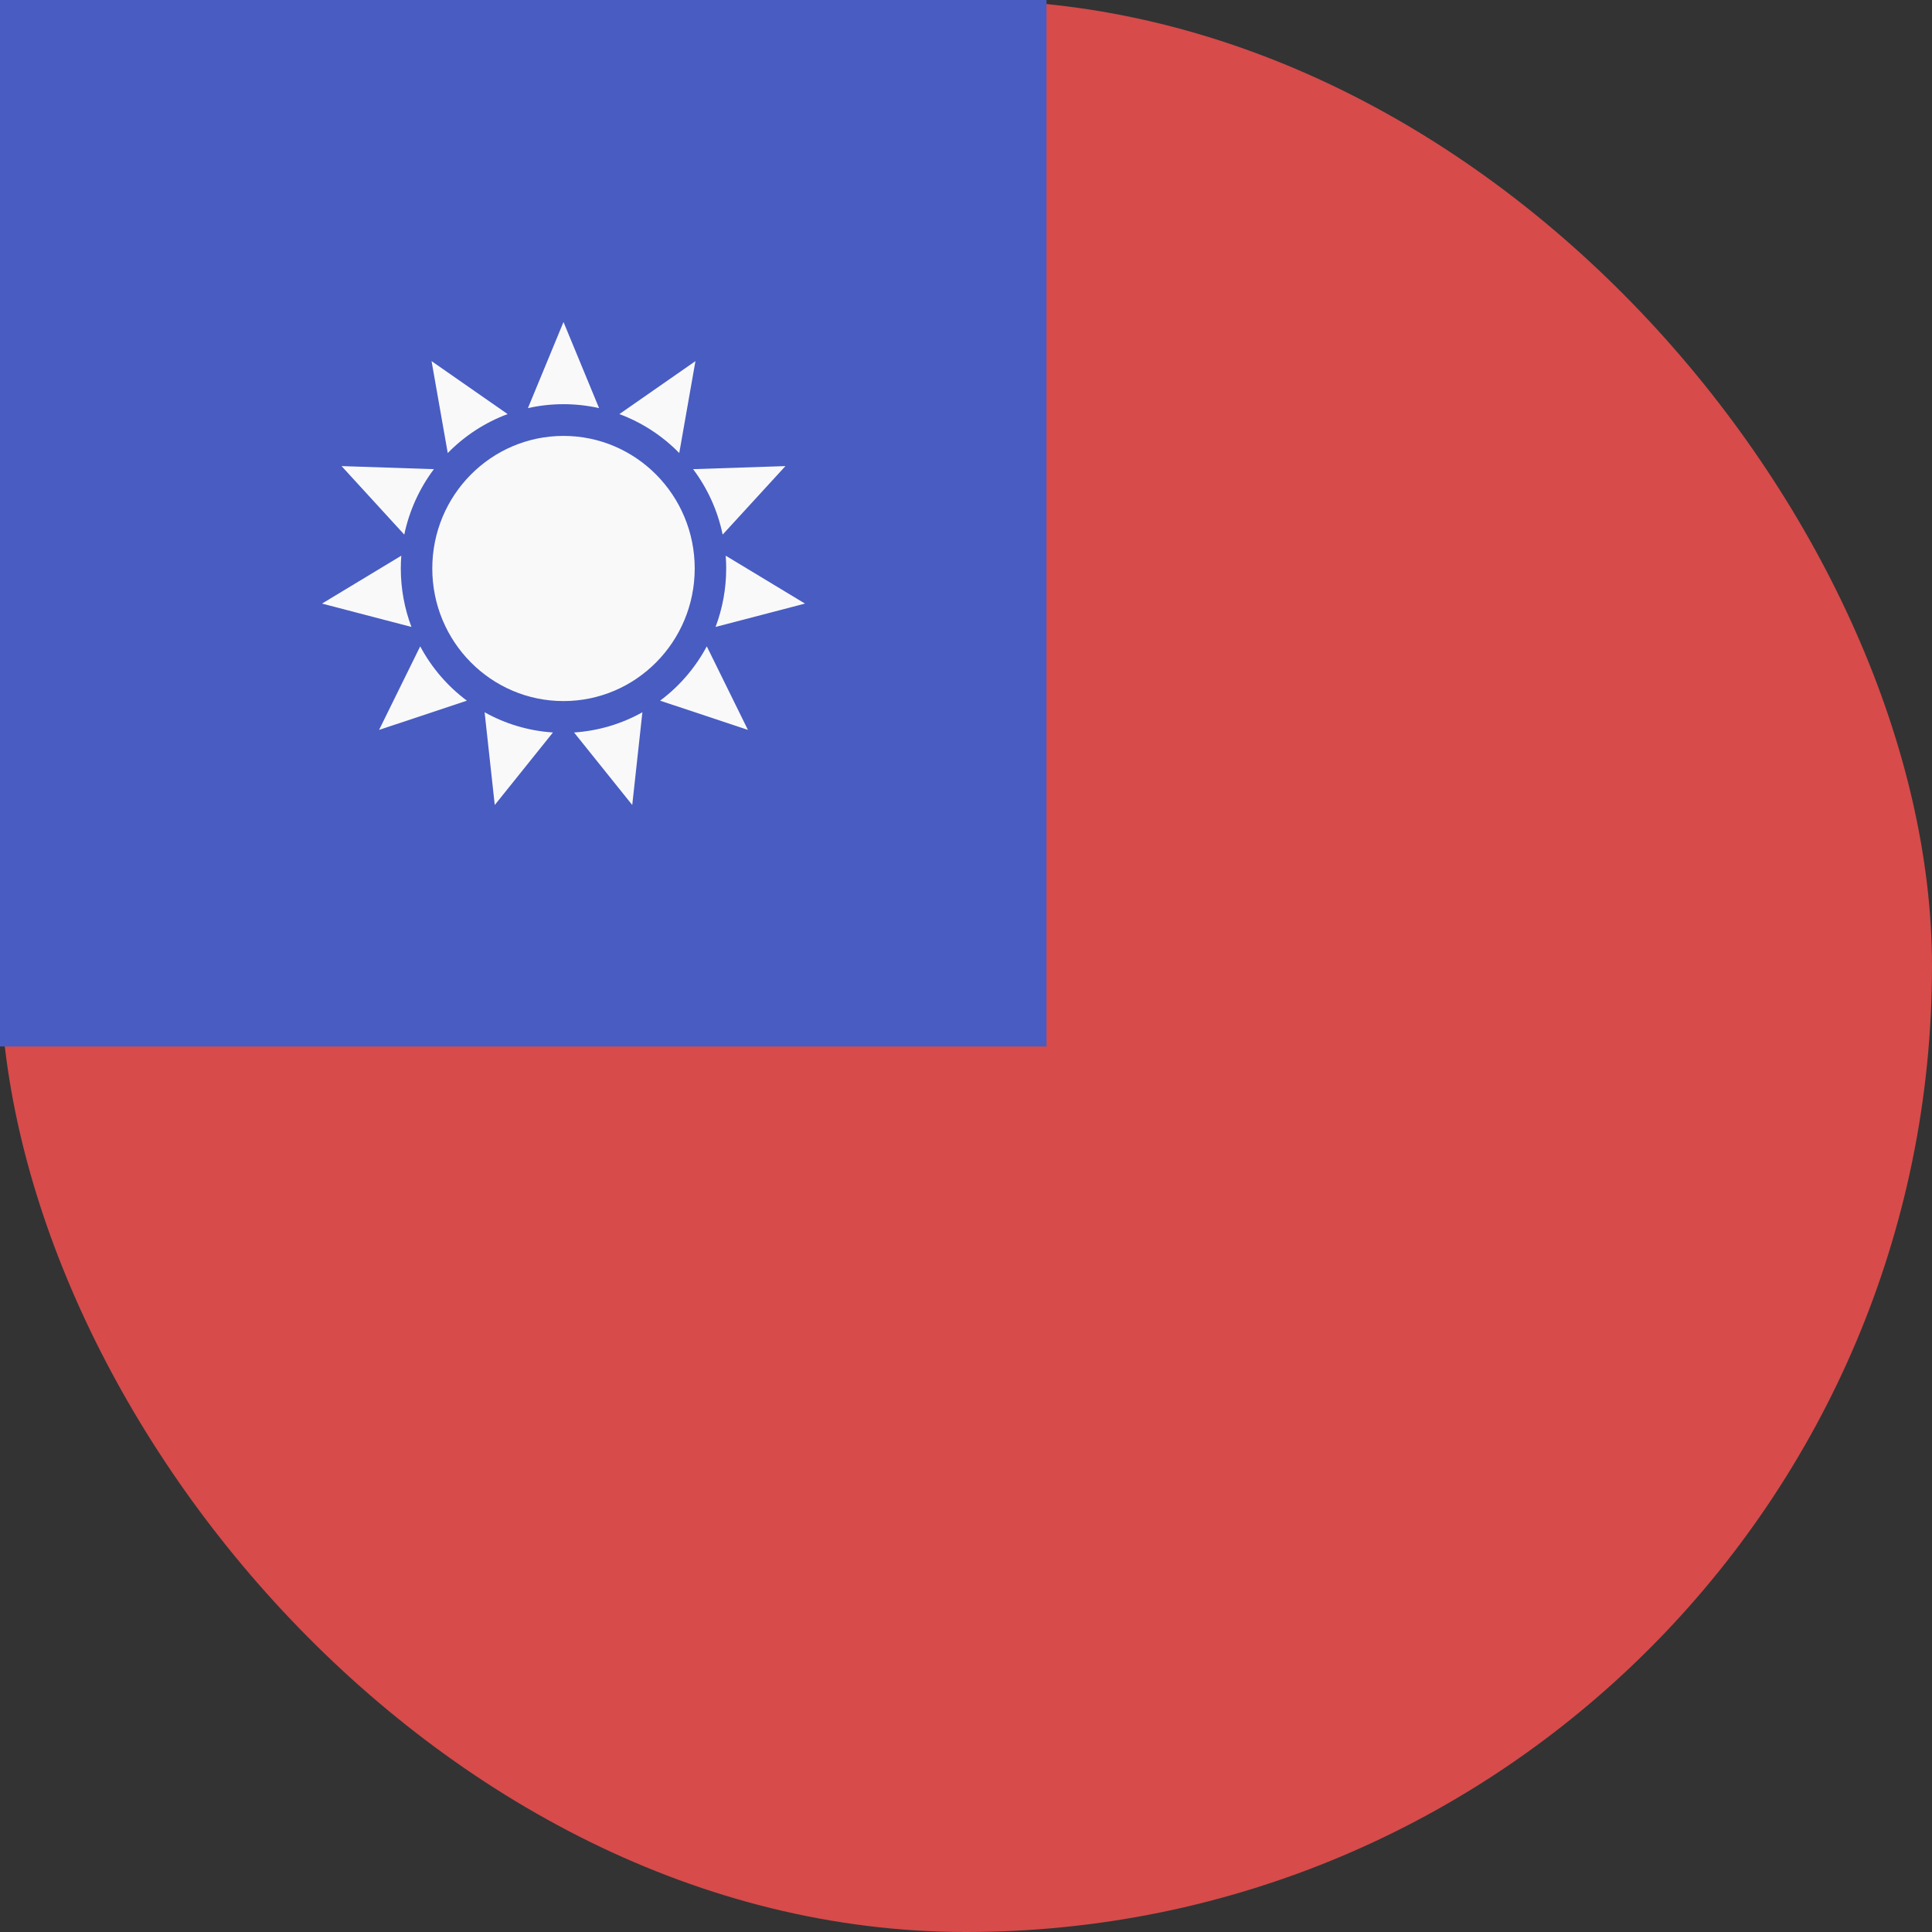 <svg width="24" height="24" viewBox="0 0 24 24" fill="none" xmlns="http://www.w3.org/2000/svg">
<rect x="0" y="0" width="24" height="24" fill="#333333" stroke="none"/>
<rect width="24" height="24" rx="12" fill="#D74B4B"/>
<path d="M0 0H13V13H0V0Z" fill="#485CC2"/>
<path d="M7.442 5.07L7 4L6.558 5.07C6.7 5.038 6.848 5.021 7 5.021C7.152 5.021 7.3 5.038 7.442 5.07Z" fill="#F9F9F9"/>
<path d="M7.694 5.144C7.977 5.249 8.231 5.416 8.438 5.628L8.639 4.486L7.694 5.144Z" fill="#F9F9F9"/>
<path d="M8.61 5.828C8.787 6.064 8.915 6.34 8.977 6.641L9.757 5.79L8.61 5.828Z" fill="#F9F9F9"/>
<path d="M9.015 6.903C9.019 6.956 9.021 7.009 9.021 7.062C9.021 7.318 8.974 7.562 8.889 7.788L10 7.498L9.015 6.903Z" fill="#F9F9F9"/>
<path d="M8.78 8.029C8.638 8.295 8.439 8.526 8.2 8.704L9.291 9.067L8.78 8.029Z" fill="#F9F9F9"/>
<path d="M7.98 8.848C7.726 8.99 7.438 9.079 7.131 9.099L7.854 10L7.98 8.848Z" fill="#F9F9F9"/>
<path d="M6.869 9.099C6.562 9.079 6.274 8.99 6.02 8.848L6.146 10L6.869 9.099Z" fill="#F9F9F9"/>
<path d="M5.8 8.704C5.561 8.526 5.362 8.295 5.22 8.029L4.709 9.067L5.8 8.704Z" fill="#F9F9F9"/>
<path d="M5.111 7.788C5.026 7.562 4.979 7.318 4.979 7.062C4.979 7.009 4.981 6.956 4.985 6.903L4 7.498L5.111 7.788Z" fill="#F9F9F9"/>
<path d="M5.022 6.641C5.085 6.34 5.213 6.064 5.39 5.828L4.243 5.79L5.022 6.641Z" fill="#F9F9F9"/>
<path d="M5.562 5.628L5.361 4.486L6.306 5.144C6.023 5.249 5.769 5.416 5.562 5.628Z" fill="#F9F9F9"/>
<path d="M8.63 7.062C8.63 7.972 7.9 8.709 7 8.709C6.1 8.709 5.37 7.972 5.37 7.062C5.37 6.152 6.1 5.415 7 5.415C7.9 5.415 8.63 6.152 8.63 7.062Z" fill="#F9F9F9"/>
</svg>
